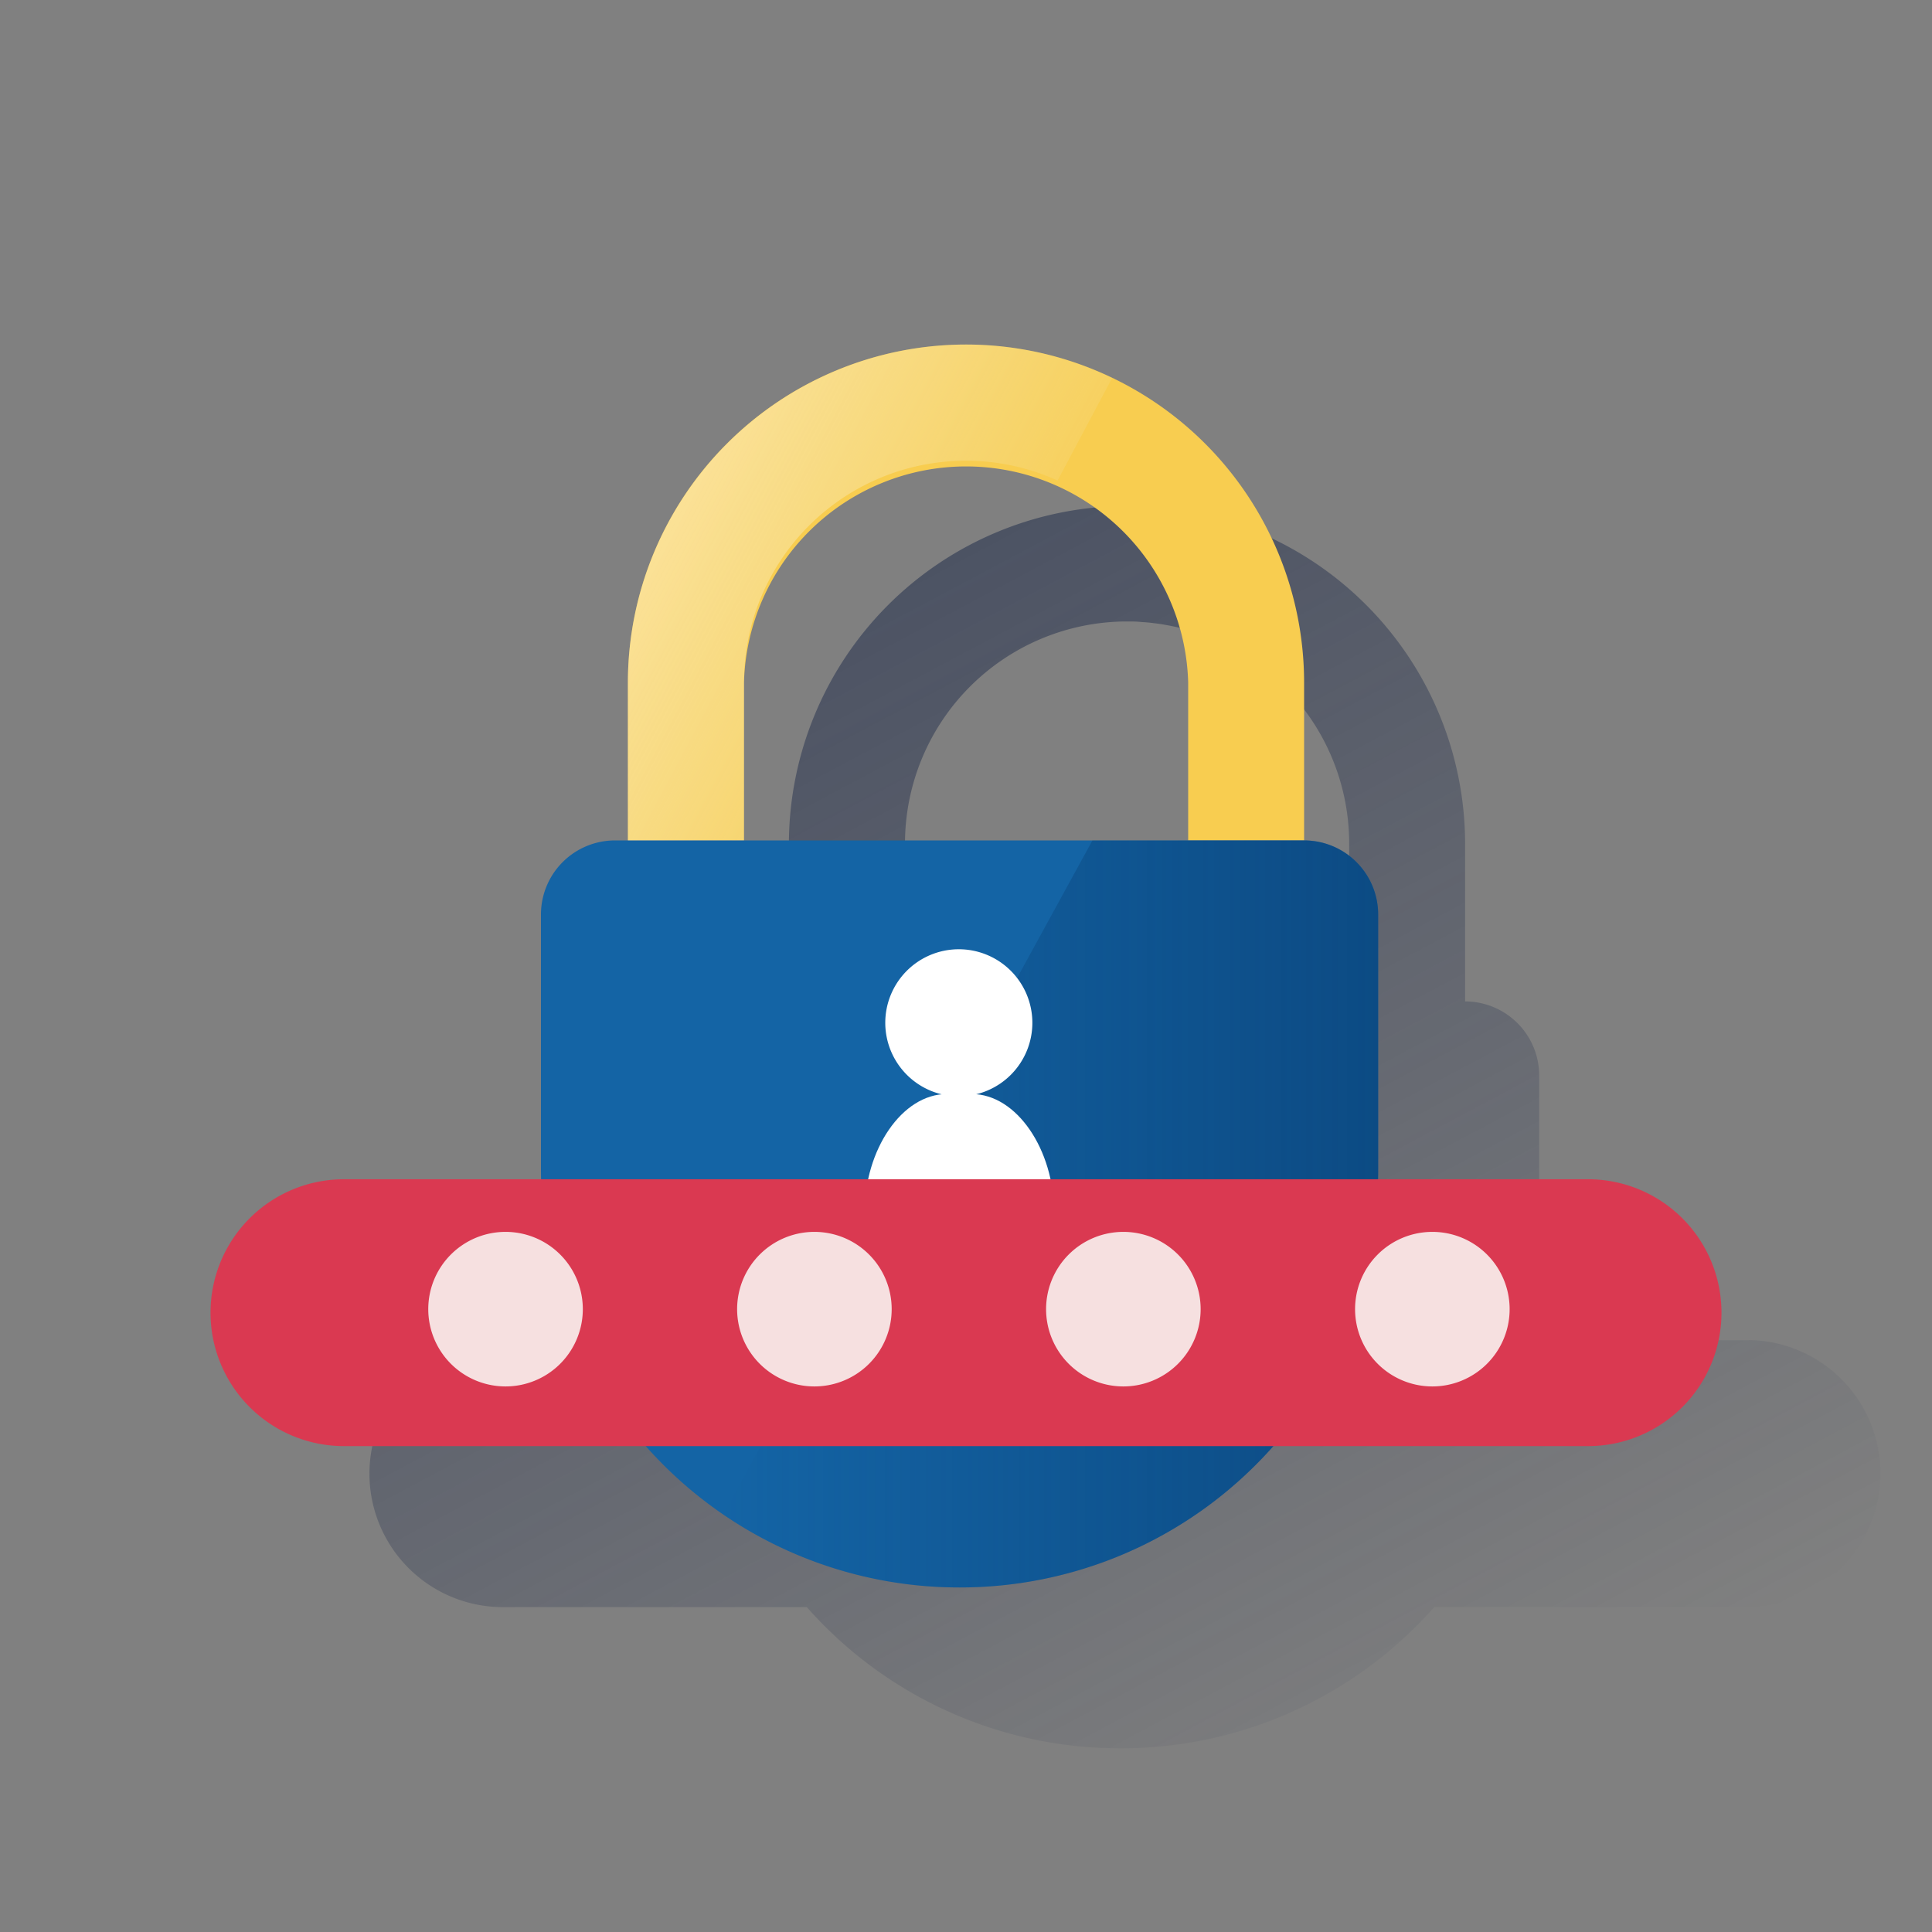 <svg id="Contenido" xmlns="http://www.w3.org/2000/svg" xmlns:xlink="http://www.w3.org/1999/xlink" viewBox="0 0 600 600"><rect x="0" y="0" width="600" height="600" fill="#808080" stroke="none"/><defs><style>.cls-1{fill:url(#Degradado_sin_nombre_28);}.cls-2{fill:#f8cd50;}.cls-3{fill:#1464a5;}.cls-4{fill:url(#Degradado_sin_nombre_35);}.cls-5{fill:url(#Degradado_sin_nombre_6);}.cls-6{fill:#fff;fill-rule:evenodd;}.cls-7{fill:#da3951;}.cls-8{fill:#f6e0e0;}</style><linearGradient id="Degradado_sin_nombre_28" x1="219.6" y1="212.42" x2="412.04" y2="574.34" gradientUnits="userSpaceOnUse"><stop offset="0" stop-color="#192647" stop-opacity="0.5"/><stop offset="1" stop-color="#192647" stop-opacity="0"/></linearGradient><linearGradient id="Degradado_sin_nombre_35" x1="428" y1="377" x2="224.6" y2="377" gradientUnits="userSpaceOnUse"><stop offset="0" stop-color="#043263" stop-opacity="0.5"/><stop offset="1" stop-color="#043263" stop-opacity="0"/></linearGradient><linearGradient id="Degradado_sin_nombre_6" x1="210.19" y1="157.26" x2="299.03" y2="204.5" gradientUnits="userSpaceOnUse"><stop offset="0" stop-color="#fff" stop-opacity="0.4"/><stop offset="1" stop-color="#ecf7f8" stop-opacity="0.1"/></linearGradient></defs><title>GLOMO</title><path class="cls-1" d="M543.19,416.23H478c0-1,0-2,0-3V334a22.94,22.94,0,0,0-6.67-16.19l-.08-.08-.26-.25A23,23,0,0,0,455,311L455,262a105.09,105.09,0,0,0-62.08-95.77l-.65-.29c-.62-.27-1.23-.54-1.86-.8l-.83-.34-1.71-.69-.92-.34-1.67-.62-.95-.33c-.56-.2-1.13-.39-1.69-.57l-.94-.31c-.59-.19-1.19-.37-1.78-.54l-.87-.26c-.68-.2-1.36-.38-2-.56l-.64-.18c-.91-.23-1.82-.46-2.73-.67h-.06l-2.66-.58-.85-.16-1.89-.35-1-.17-1.74-.28-1.11-.15-1.7-.22-1.14-.13c-.57-.07-1.13-.12-1.69-.17l-1.16-.11-1.74-.12-1.11-.07c-.64,0-1.28-.06-1.93-.08l-.94,0c-1,0-1.92,0-2.88,0h0A105.1,105.1,0,0,0,245,262V311h-4a23,23,0,0,0-23,23V413.1c0,1,0,2.09,0,3.13H156.82a41.44,41.44,0,1,0,0,82.87h93.74a129.53,129.53,0,0,0,82.34,43h0c3.19.37,6.42.62,9.67.75l.71,0c1.53.05,3.07.09,4.62.09h.2a129.5,129.5,0,0,0,91.37-37.57l.47-.46.43-.44c1.74-1.76,3.44-3.57,5.08-5.43h97.74a41.44,41.44,0,0,0,0-82.87ZM419,262V311H281.05V262A69,69,0,0,1,350,193h0c1.24,0,2.46,0,3.68.1l.94.08c.91.06,1.82.12,2.72.22l.94.12c.9.11,1.8.22,2.7.37l.79.14c.94.16,1.88.34,2.81.54l.61.14c1,.22,2,.47,3,.73l.41.12c1.05.29,2.08.61,3.1.95l.24.08c1.08.36,2.14.75,3.2,1.16l.09,0c1.1.43,2.18.89,3.24,1.37A69,69,0,0,1,419,262Z"/><path class="cls-2" d="M405,212a105,105,0,0,0-210,0V261h36.05V212A69,69,0,0,1,369,212V261H405Z"/><path class="cls-3" d="M191,261H405a23,23,0,0,1,23,23V363.1A129.9,129.9,0,0,1,298.1,493h-.21A129.9,129.9,0,0,1,168,363.1V284a23,23,0,0,1,23-23Z"/><path class="cls-4" d="M405,261H339.27L224.6,470.33A129.48,129.48,0,0,0,298,493h0c71.8,0,130-58.11,130-129.8V284A23,23,0,0,0,405,261Z"/><path class="cls-5" d="M300,107A105.1,105.1,0,0,0,195,212V261h36.05V212a68.91,68.91,0,0,1,97.39-62.76l16.95-31.87A104.47,104.47,0,0,0,300,107Z"/><path class="cls-6" d="M297.93,340.48a22.84,22.84,0,1,0-23-22.62,22.86,22.86,0,0,0,23,22.62"/><path class="cls-6" d="M268.52,384.81v-8.38c0-19.24,11.51-36.67,25.58-36.67h7.66c14.07,0,25.58,17.43,25.58,36.67v8.38"/><path class="cls-7" d="M534.62,407.67a41.43,41.43,0,0,1-41.43,41.43H106.82a41.44,41.44,0,0,1-41.44-41.43h0a41.44,41.44,0,0,1,41.44-41.44H493.19a41.43,41.43,0,0,1,41.43,41.44Z"/><path class="cls-8" d="M181,406.57a24,24,0,1,1-24-24A24,24,0,0,1,181,406.57Z"/><path class="cls-8" d="M276.92,406.57a24,24,0,1,1-24-24A24,24,0,0,1,276.92,406.57Z"/><path class="cls-8" d="M372.87,406.57a24,24,0,1,1-24-24A24,24,0,0,1,372.87,406.57Z"/><path class="cls-8" d="M468.83,406.57a24,24,0,1,1-24-24A24,24,0,0,1,468.83,406.57Z"/></svg>